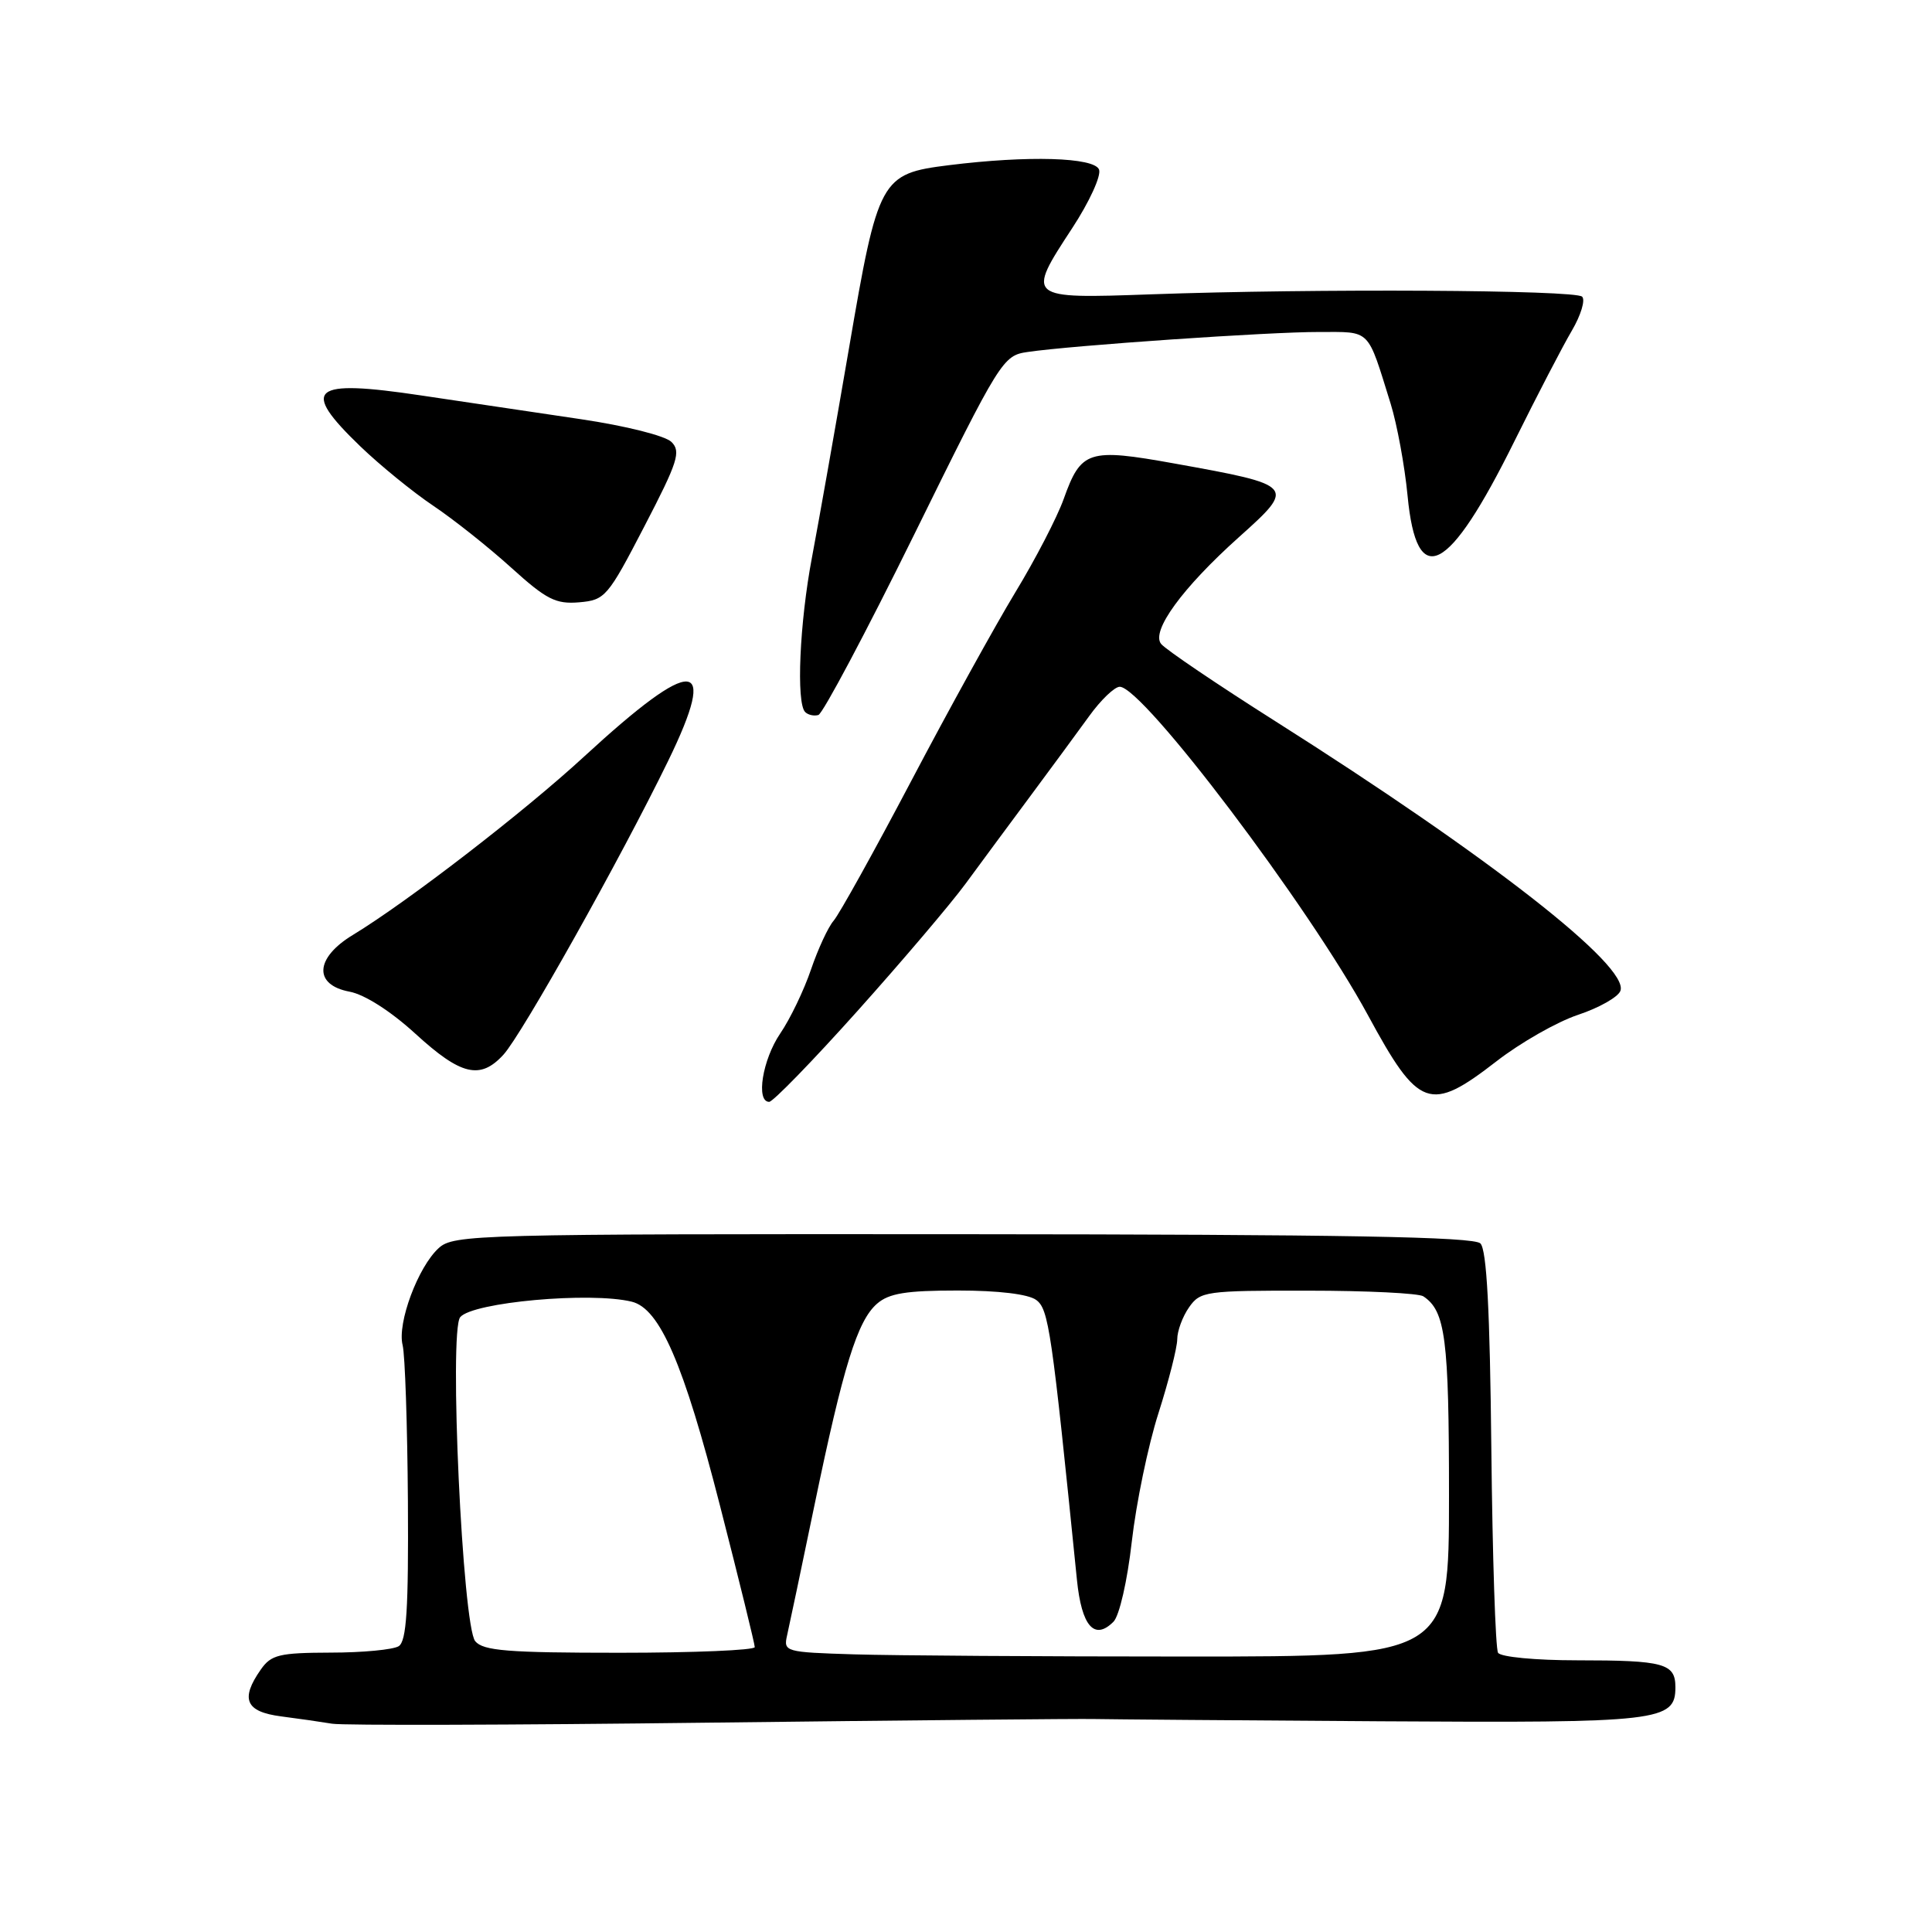<?xml version="1.0" encoding="UTF-8" standalone="no"?>
<!DOCTYPE svg PUBLIC "-//W3C//DTD SVG 1.1//EN" "http://www.w3.org/Graphics/SVG/1.1/DTD/svg11.dtd" >
<svg xmlns="http://www.w3.org/2000/svg" xmlns:xlink="http://www.w3.org/1999/xlink" version="1.1" viewBox="0 0 256 256">
 <g >
 <path fill="currentColor"
d=" M 145.00 227.78 C 146.93 227.82 164.04 227.96 183.04 228.08 C 219.95 228.31 222.00 228.08 222.00 223.57 C 222.00 220.41 220.51 220.00 208.98 220.00 C 203.48 220.00 198.84 219.56 198.50 219.00 C 198.16 218.45 197.76 206.29 197.61 191.97 C 197.42 173.60 197.00 165.60 196.16 164.76 C 195.28 163.88 178.06 163.57 127.60 163.54 C 63.12 163.50 60.12 163.58 58.14 165.37 C 55.40 167.85 52.61 175.32 53.35 178.24 C 53.67 179.52 53.98 188.83 54.05 198.93 C 54.14 213.21 53.87 217.47 52.83 218.13 C 52.10 218.59 48.04 218.98 43.81 218.98 C 37.00 219.00 35.93 219.26 34.56 221.22 C 31.81 225.14 32.54 226.82 37.25 227.43 C 39.59 227.73 42.62 228.17 44.00 228.40 C 45.38 228.64 67.88 228.58 94.00 228.26 C 120.12 227.95 143.07 227.73 145.00 227.78 Z  M 113.61 133.97 C 119.53 127.36 125.98 119.77 127.94 117.10 C 129.90 114.43 133.75 109.22 136.50 105.52 C 139.25 101.82 142.77 97.03 144.32 94.89 C 145.86 92.75 147.69 91.00 148.37 91.00 C 151.45 91.00 173.43 120.08 181.25 134.50 C 187.99 146.95 189.46 147.47 198.30 140.62 C 201.47 138.16 206.33 135.39 209.10 134.47 C 211.87 133.55 214.40 132.12 214.71 131.30 C 215.96 128.06 197.36 113.53 168.98 95.56 C 161.29 90.69 154.49 86.09 153.86 85.33 C 152.47 83.65 156.67 77.89 164.17 71.17 C 171.73 64.40 171.65 64.30 155.64 61.42 C 144.20 59.36 143.25 59.67 140.94 66.13 C 140.07 68.56 137.19 74.12 134.54 78.48 C 131.90 82.84 125.69 94.08 120.76 103.45 C 115.82 112.83 111.19 121.17 110.46 122.00 C 109.74 122.83 108.39 125.74 107.46 128.47 C 106.53 131.21 104.70 135.02 103.38 136.95 C 101.03 140.41 100.13 146.00 101.92 146.00 C 102.42 146.00 107.68 140.59 113.61 133.97 Z  M 66.71 139.75 C 69.17 137.06 82.26 113.71 88.53 100.83 C 95.27 86.99 92.00 86.81 77.43 100.22 C 69.46 107.57 54.01 119.48 46.75 123.89 C 41.73 126.93 41.52 130.50 46.31 131.40 C 48.31 131.77 51.78 133.99 55.06 136.99 C 61.08 142.50 63.64 143.11 66.71 139.75 Z  M 121.16 70.78 C 132.55 47.65 132.89 47.11 136.16 46.64 C 142.03 45.77 168.28 43.97 174.77 43.99 C 181.73 44.00 181.12 43.39 184.27 53.50 C 185.12 56.25 186.13 61.73 186.51 65.68 C 187.71 78.29 191.91 76.15 200.65 58.50 C 203.65 52.45 207.08 45.84 208.28 43.81 C 209.47 41.78 210.09 39.75 209.64 39.31 C 208.75 38.41 174.22 38.22 152.53 39.00 C 136.00 39.59 135.96 39.56 142.08 30.22 C 144.34 26.77 145.94 23.28 145.63 22.47 C 145.00 20.84 136.21 20.58 125.72 21.89 C 116.68 23.02 116.35 23.61 112.50 46.12 C 110.67 56.78 108.46 69.26 107.59 73.86 C 105.95 82.49 105.48 93.15 106.69 94.35 C 107.07 94.73 107.85 94.91 108.44 94.74 C 109.02 94.57 114.75 83.79 121.16 70.78 Z  M 85.38 69.75 C 89.82 61.20 90.26 59.83 88.97 58.56 C 88.14 57.74 82.92 56.43 77.00 55.55 C 71.22 54.70 61.69 53.28 55.81 52.40 C 41.18 50.21 39.73 51.43 47.75 59.15 C 50.36 61.66 54.72 65.21 57.43 67.03 C 60.14 68.85 64.78 72.54 67.75 75.23 C 72.40 79.44 73.64 80.07 76.74 79.81 C 80.18 79.51 80.52 79.12 85.38 69.75 Z  M 113.14 219.21 C 104.06 218.93 103.80 218.86 104.29 216.71 C 104.57 215.49 106.20 207.75 107.91 199.50 C 111.74 181.03 113.61 175.01 116.21 172.75 C 117.79 171.37 120.07 171.00 126.92 171.00 C 132.31 171.00 136.26 171.48 137.30 172.25 C 138.96 173.47 139.35 176.17 142.70 209.34 C 143.32 215.48 145.01 217.42 147.54 214.89 C 148.32 214.10 149.38 209.49 149.97 204.26 C 150.55 199.18 152.13 191.53 153.50 187.26 C 154.86 182.99 155.98 178.59 155.99 177.47 C 155.99 176.36 156.70 174.44 157.56 173.22 C 159.04 171.10 159.76 171.00 173.31 171.02 C 181.11 171.02 188.00 171.36 188.60 171.77 C 191.53 173.72 192.00 177.35 192.00 198.18 C 192.00 219.50 192.00 219.50 157.25 219.50 C 138.14 219.50 118.29 219.37 113.14 219.21 Z  M 62.97 217.47 C 61.29 215.44 59.47 176.34 60.98 174.53 C 62.62 172.55 78.25 171.14 83.71 172.48 C 87.43 173.39 90.58 180.67 95.40 199.50 C 97.94 209.40 100.01 217.84 100.01 218.25 C 100.00 218.66 91.96 219.00 82.12 219.00 C 67.28 219.00 64.03 218.74 62.97 217.47 Z "/>
</g>
</svg>